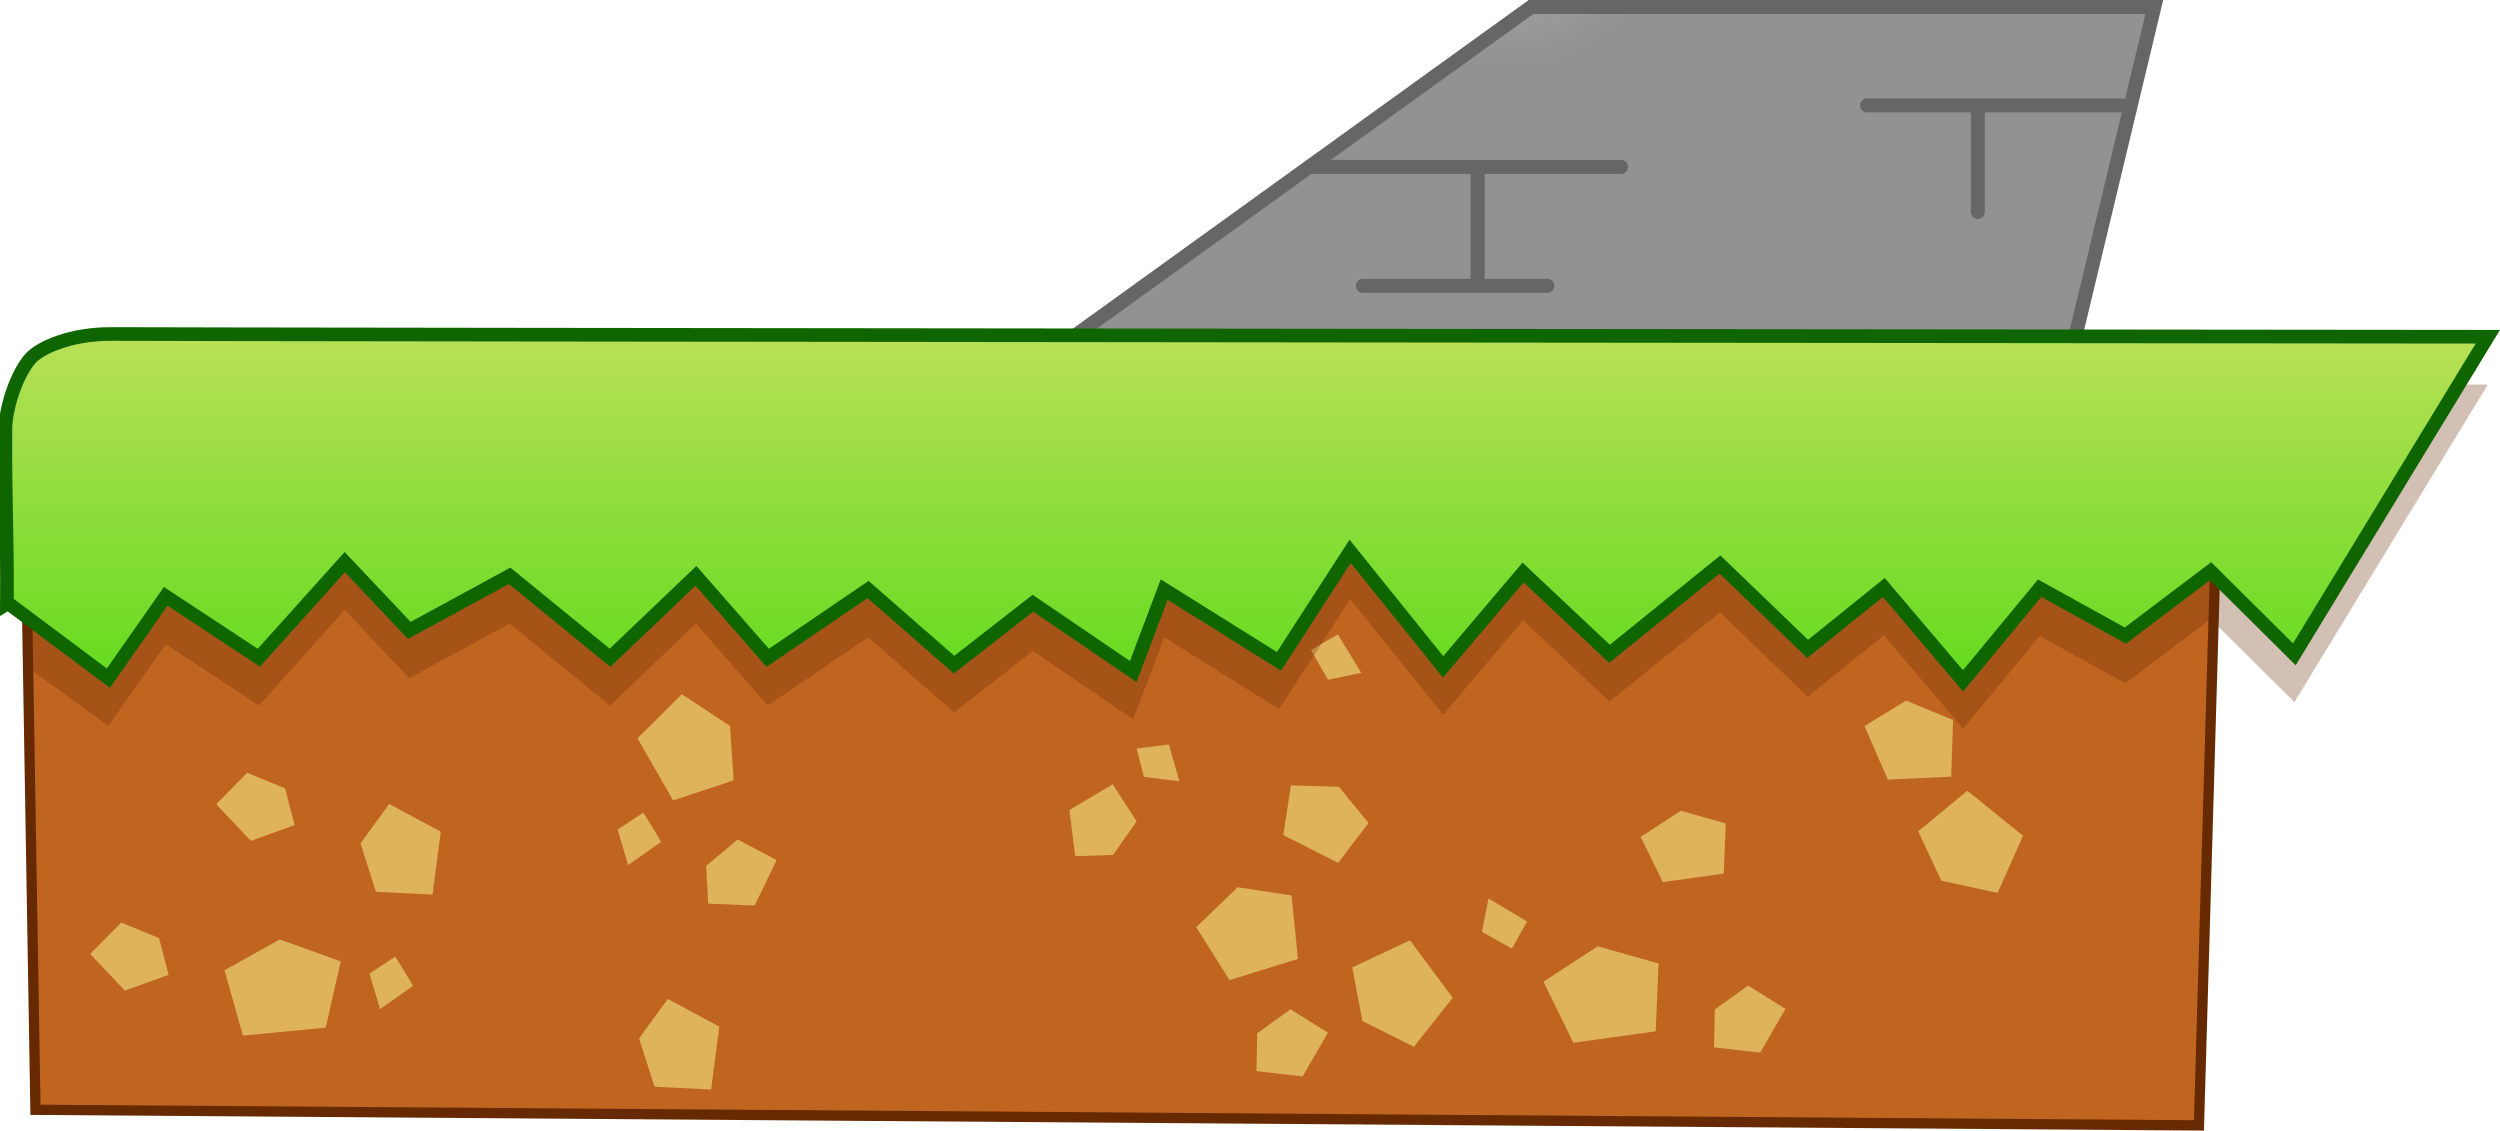 <svg version="1.1" xmlns="http://www.w3.org/2000/svg" xmlns:xlink="http://www.w3.org/1999/xlink" width="366.023" height="165.529" viewBox="0,0,366.023,165.529"><defs><radialGradient cx="402.289" cy="193.051" r="21.609" gradientUnits="userSpaceOnUse" id="color-1"><stop offset="0" stop-color="#a7a7a7"/><stop offset="1" stop-color="#929292"/></radialGradient><linearGradient x1="363.058" y1="253.531" x2="363.058" y2="304.314" gradientUnits="userSpaceOnUse" id="color-2"><stop offset="0" stop-color="#b9e058"/><stop offset="1" stop-color="#64db1f"/></linearGradient></defs><g transform="translate(-180.544,-204.631)"><g data-paper-data="{&quot;isPaintingLayer&quot;:true}" fill-rule="nonzero" stroke-linejoin="miter" stroke-miterlimit="10" stroke-dasharray="" stroke-dashoffset="0" style="mix-blend-mode: normal"><path d="M327.259,261.479l77.431,-55.822h91.265l-13.234,55.222z" fill="url(#color-1)" stroke="#666666" stroke-width="2.052" stroke-linecap="butt"/><path d="M184.358,284.75l320.947,-12.355l-2.817,97.007l-316.752,-2.287z" data-paper-data="{&quot;origPos&quot;:null,&quot;origRot&quot;:0}" fill="#c06520" stroke="#662900" stroke-width="1.507" stroke-linecap="butt"/><path d="M453.91,220.062h37.215" data-paper-data="{&quot;index&quot;:null}" fill="none" stroke="#666666" stroke-width="2.052" stroke-linecap="round"/><path d="M470.117,220.062v15.606" data-paper-data="{&quot;index&quot;:null}" fill="none" stroke="#666666" stroke-width="2.052" stroke-linecap="round"/><path d="M407.091,246.473h-27.011" data-paper-data="{&quot;index&quot;:null}" fill="none" stroke="#666666" stroke-width="2.052" stroke-linecap="round"/><path d="M396.887,230.266v15.006" data-paper-data="{&quot;index&quot;:null}" fill="none" stroke="#666666" stroke-width="2.052" stroke-linecap="round"/><path d="M372.277,229.066h45.618" data-paper-data="{&quot;index&quot;:null}" fill="none" stroke="#666666" stroke-width="2.052" stroke-linecap="round"/><path d="M355.682,340.378l6.068,-5.848l7.893,1.201l0.932,9.292l-10.016,3.107z" data-paper-data="{&quot;index&quot;:null}" fill="#deb35c" stroke="none" stroke-width="2.707" stroke-linecap="butt"/><path d="M245.071,326.392l-1.195,9.211l-8.291,-0.406l-2.258,-7.087l4.201,-5.767z" data-paper-data="{&quot;index&quot;:null}" fill="#deb35c" stroke="none" stroke-width="2.707" stroke-linecap="butt"/><path d="M236.19,352.379l-1.542,-5.207l3.772,-2.493l2.613,4.28z" data-paper-data="{&quot;index&quot;:null}" fill="#deb35c" stroke="none" stroke-width="0" stroke-linecap="butt"/><path d="M198.831,349.67l-5.078,-5.372l4.534,-4.6l5.549,2.291l1.395,5.365z" data-paper-data="{&quot;index&quot;:null}" fill="#deb35c" stroke="none" stroke-width="2.707" stroke-linecap="butt"/><path d="M228.229,355.093l-12.115,1.157l-2.698,-9.564l8.09,-4.513l8.923,3.213z" data-paper-data="{&quot;index&quot;:null}" fill="#deb35c" stroke="none" stroke-width="2.707" stroke-linecap="butt"/><path d="M369.548,319.616l7.011,0.205l4.346,5.297l-4.447,5.852l-8.025,-4.076z" data-paper-data="{&quot;index&quot;:null}" fill="#deb35c" stroke="none" stroke-width="2.707" stroke-linecap="butt"/><path d="M337.108,323.234l6.351,-3.781l3.498,5.43l-3.448,4.914l-5.54,0.189z" data-paper-data="{&quot;index&quot;:null}" fill="#deb35c" stroke="none" stroke-width="2.707" stroke-linecap="butt"/><path d="M353.23,319.028l-5.208,-0.655l-1.058,-4.142l4.71,-0.603z" data-paper-data="{&quot;index&quot;:null}" fill="#deb35c" stroke="none" stroke-width="0" stroke-linecap="butt"/><path d="M272.507,331.296l-1.542,-5.207l3.772,-2.493l2.613,4.281z" data-paper-data="{&quot;index&quot;:null}" fill="#deb35c" stroke="none" stroke-width="0" stroke-linecap="butt"/><path d="M280.379,306.271l7.032,4.643l0.553,7.965l-8.864,2.94l-5.221,-9.095z" data-paper-data="{&quot;index&quot;:null}" fill="#deb35c" stroke="none" stroke-width="2.707" stroke-linecap="butt"/><path d="M379.844,303.131l-4.86,1.016l-2.513,-4.349l3.94,-2.278z" data-paper-data="{&quot;index&quot;:null}" fill="#deb35c" stroke="none" stroke-width="0" stroke-linecap="butt"/><path d="M217.279,327.745l-5.078,-5.372l4.534,-4.6l5.549,2.291l1.395,5.365z" data-paper-data="{&quot;index&quot;:null}" fill="#deb35c" stroke="none" stroke-width="2.707" stroke-linecap="butt"/><path d="M284.225,336.93l-0.283,-5.536l4.603,-3.853l5.708,3.024l-3.227,6.65z" data-paper-data="{&quot;index&quot;:null}" fill="#deb35c" stroke="none" stroke-width="2.707" stroke-linecap="butt"/><path d="M387.546,357.891l-7.531,-3.781l-1.489,-7.844l8.455,-3.965l6.257,8.416z" data-paper-data="{&quot;index&quot;:null}" fill="#deb35c" stroke="none" stroke-width="2.707" stroke-linecap="butt"/><path d="M285.856,354.935l-1.195,9.211l-8.291,-0.406l-2.258,-7.087l4.201,-5.767z" data-paper-data="{&quot;index&quot;:null}" fill="#deb35c" stroke="none" stroke-width="2.707" stroke-linecap="butt"/><path d="M364.499,361.453l0.119,-5.542l4.87,-3.509l5.474,3.43l-3.701,6.398z" data-paper-data="{&quot;index&quot;:null}" fill="#deb35c" stroke="none" stroke-width="2.707" stroke-linecap="butt"/><path d="M404.124,339.547l-2.228,3.968l-4.38,-2.458l0.955,-4.873z" data-paper-data="{&quot;index&quot;:null}" fill="#deb35c" stroke="none" stroke-width="0" stroke-linecap="butt"/><path d="M473.006,335.361l-8.234,-1.792l-3.39,-7.228l7.205,-5.941l8.151,6.598z" data-paper-data="{&quot;index&quot;:null}" fill="#deb35c" stroke="none" stroke-width="2.707" stroke-linecap="butt"/><path d="M431.49,357.973l0.119,-5.542l4.87,-3.509l5.474,3.43l-3.701,6.398z" data-paper-data="{&quot;index&quot;:null}" fill="#deb35c" stroke="none" stroke-width="2.707" stroke-linecap="butt"/><path d="M406.519,348.359l7.94,-5.185l8.913,2.524l-0.418,9.928l-12.055,1.67z" data-paper-data="{&quot;index&quot;:null}" fill="#deb35c" stroke="none" stroke-width="2.707" stroke-linecap="butt"/><path d="M420.756,327.165l5.873,-3.835l6.592,1.867l-0.309,7.343l-8.916,1.235z" data-paper-data="{&quot;index&quot;:null}" fill="#deb35c" stroke="none" stroke-width="2.707" stroke-linecap="butt"/><path d="M453.522,310.928l6.091,-3.715l6.878,2.831l-0.274,8.296l-9.278,0.437z" data-paper-data="{&quot;index&quot;:null}" fill="#deb35c" stroke="none" stroke-width="2.707" stroke-linecap="butt"/><path d="M367.798,308.462l-16.806,-10.513l-4.531,11.999l-14.69,-10.003l-11.542,8.998l-12.592,-11.002l-14.69,9.997l-10.509,-12.002l-12.575,11.998l-14.706,-12.003l-14.69,7.997l-9.444,-10.002l-12.575,13.998l-13.641,-8.988l-8.394,11.984l-11.067,-8.051c-0.111,-2.475 -1.238,-37.021 -0.694,-40.047c2.179,-1.233 7.87,-2.319 12.205,-2.293c14.48,0.089 347.931,0.404 347.931,0.404l-28.327,46.496l-12.264,-12.17l-12.478,9.427l-12.547,-6.937l-11.214,13.563l-11.6,-13.668l-11.152,8.99l-12.839,-12.355l-16.173,13.079l-12.65,-11.906l-11.713,13.817l-13.611,-16.916z" data-paper-data="{&quot;origPos&quot;:null,&quot;origRot&quot;:0}" fill-opacity="0.294" fill="#662900" stroke="#0f6600" stroke-width="0" stroke-linecap="butt"/><path d="M367.798,301.462l-16.806,-10.513l-4.531,11.999l-14.69,-10.003l-11.542,8.998l-12.592,-11.002l-14.69,9.997l-10.509,-12.002l-12.575,11.998l-14.706,-12.003l-14.69,7.997l-9.444,-10.002l-12.575,13.998l-13.641,-8.988l-8.394,11.984l-14.691,-10.988l-0.165,0.101c0.079,-10.196 -0.296,-15.455 -0.217,-25.651c0.023,-3.003 1.63,-7.976 3.653,-10.254c1.458,-1.642 6.012,-3.634 11.862,-3.598c14.48,0.089 347.931,0.404 347.931,0.404l-28.327,46.496l-12.264,-12.17l-12.478,9.427l-12.547,-6.937l-11.214,13.563l-11.6,-13.668l-11.152,8.99l-12.839,-12.355l-16.173,13.079l-12.65,-11.906l-11.713,13.817l-13.611,-16.916z" data-paper-data="{&quot;origRot&quot;:0}" fill="url(#color-2)" stroke="#0f6600" stroke-width="2" stroke-linecap="butt"/></g></g></svg>
